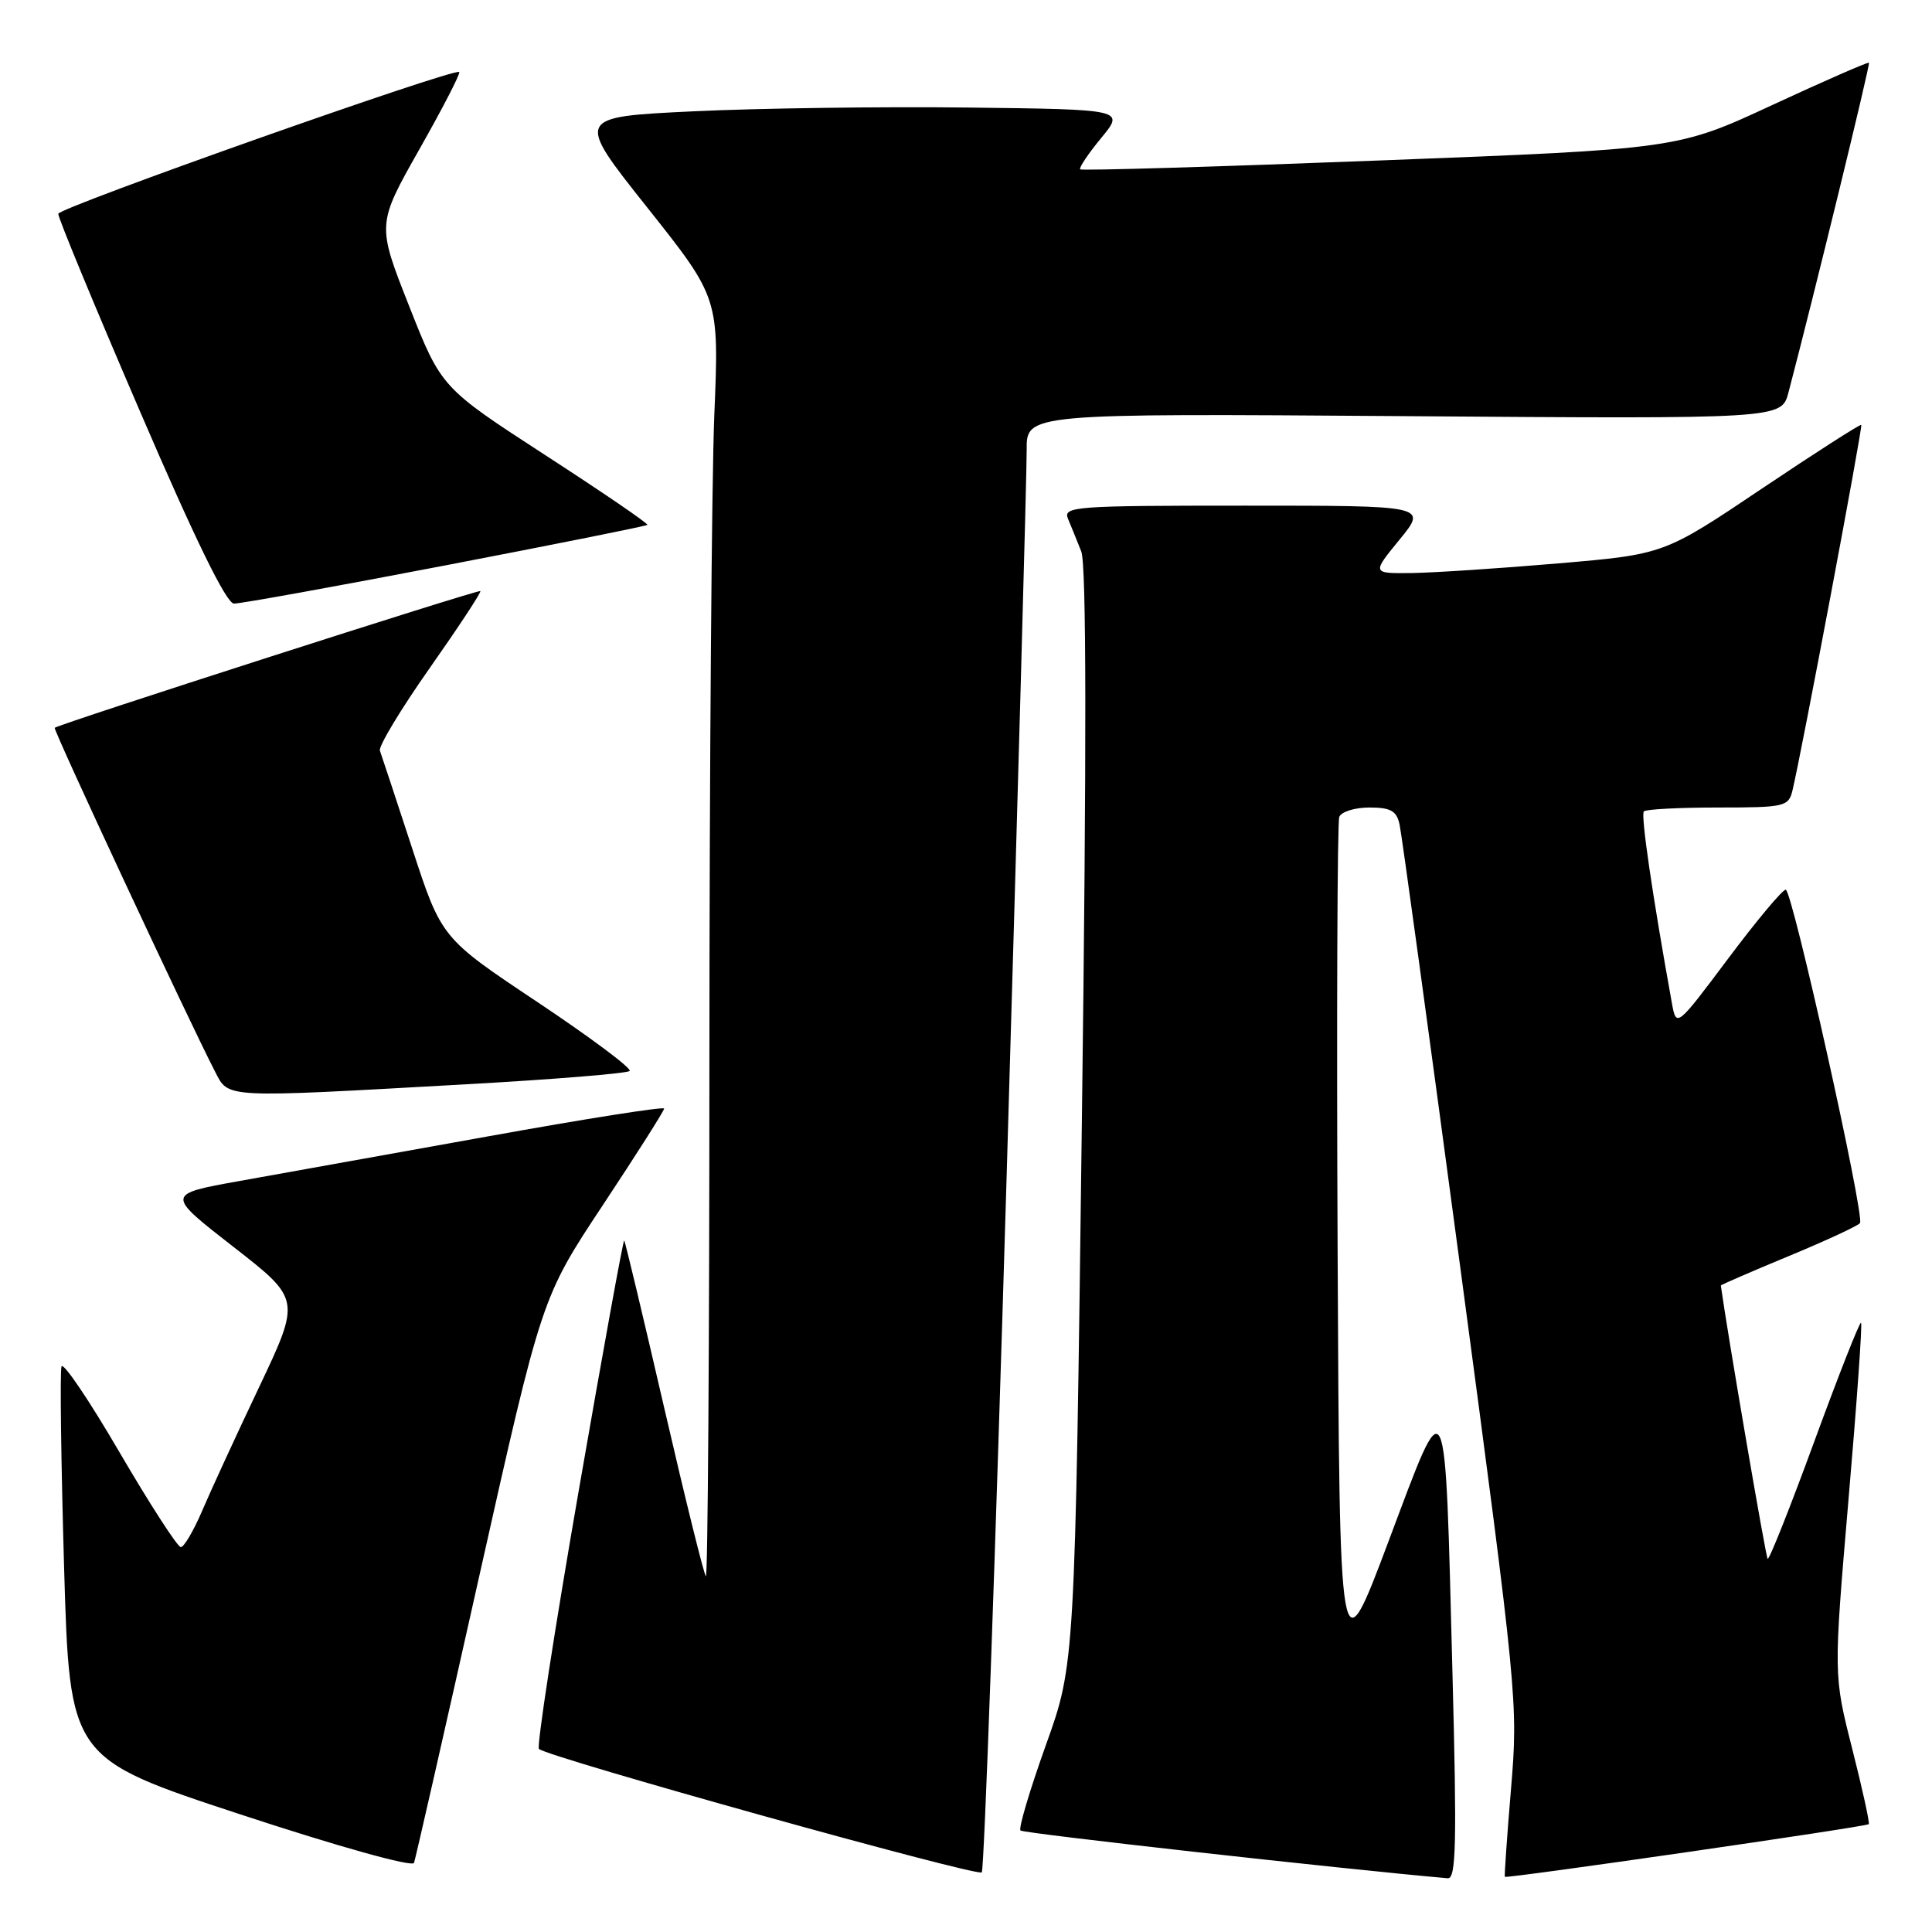 <?xml version="1.0" encoding="UTF-8" standalone="no"?>
<!DOCTYPE svg PUBLIC "-//W3C//DTD SVG 1.1//EN" "http://www.w3.org/Graphics/SVG/1.1/DTD/svg11.dtd" >
<svg xmlns="http://www.w3.org/2000/svg" xmlns:xlink="http://www.w3.org/1999/xlink" version="1.1" viewBox="0 0 256 256">
 <g >
 <path fill="currentColor"
d=" M 133.38 156.00 C 134.86 105.67 136.06 62.31 136.04 59.64 C 136.00 54.78 136.00 54.78 186.03 55.14 C 236.05 55.51 236.05 55.51 236.98 52.01 C 240.34 39.23 247.84 8.51 247.65 8.31 C 247.52 8.19 241.76 10.71 234.85 13.91 C 222.29 19.74 222.29 19.74 182.90 21.26 C 161.23 22.10 143.34 22.63 143.13 22.44 C 142.93 22.26 144.18 20.39 145.90 18.30 C 149.04 14.50 149.04 14.50 128.27 14.25 C 116.85 14.11 100.46 14.34 91.87 14.75 C 76.23 15.50 76.23 15.50 85.76 27.49 C 95.29 39.49 95.29 39.49 94.65 54.99 C 94.30 63.52 94.01 101.74 94.00 139.92 C 94.00 178.10 93.79 209.12 93.53 208.86 C 93.27 208.60 90.78 198.54 88.00 186.50 C 85.22 174.46 82.84 164.50 82.71 164.37 C 82.58 164.24 79.86 179.22 76.66 197.66 C 73.46 216.09 71.10 231.43 71.41 231.74 C 72.47 232.81 129.50 248.71 130.09 248.10 C 130.41 247.77 131.89 206.33 133.38 156.00 Z  M 192.46 221.75 C 191.44 182.51 191.84 183.34 184.00 204.20 C 177.50 221.50 177.50 221.50 177.24 165.50 C 177.10 134.70 177.20 108.94 177.46 108.25 C 177.72 107.56 179.52 107.00 181.45 107.00 C 184.28 107.00 185.06 107.44 185.45 109.25 C 185.73 110.49 189.38 137.15 193.57 168.50 C 201.05 224.50 201.17 225.70 200.22 237.00 C 199.69 243.32 199.32 248.59 199.40 248.69 C 199.60 248.95 247.28 242.06 247.62 241.71 C 247.77 241.56 246.78 237.05 245.42 231.69 C 242.95 221.95 242.95 221.95 244.93 198.77 C 246.03 186.02 246.78 175.44 246.60 175.27 C 246.43 175.09 243.65 182.14 240.43 190.93 C 237.21 199.72 234.42 206.75 234.22 206.55 C 233.97 206.30 228.88 176.58 228.02 170.34 C 228.01 170.25 232.07 168.49 237.04 166.43 C 242.01 164.37 246.25 162.40 246.46 162.06 C 247.09 161.05 237.48 117.91 236.62 117.89 C 236.19 117.88 232.75 121.99 228.98 127.03 C 222.12 136.18 222.12 136.18 221.52 132.84 C 218.93 118.50 217.39 107.95 217.82 107.51 C 218.10 107.23 222.52 107.00 227.65 107.00 C 236.48 107.00 236.99 106.88 237.51 104.75 C 238.69 99.86 246.85 56.52 246.63 56.30 C 246.50 56.17 240.57 59.97 233.45 64.75 C 220.50 73.45 220.50 73.45 206.50 74.65 C 198.80 75.31 190.08 75.88 187.13 75.93 C 181.76 76.00 181.76 76.00 185.45 71.50 C 189.13 67.00 189.13 67.00 164.96 67.00 C 142.33 67.00 140.83 67.11 141.52 68.75 C 141.92 69.71 142.71 71.65 143.27 73.06 C 143.96 74.79 143.99 98.90 143.36 148.06 C 142.44 220.50 142.44 220.50 138.57 231.27 C 136.45 237.20 134.94 242.27 135.22 242.55 C 135.60 242.93 177.73 247.64 191.84 248.88 C 192.94 248.98 193.05 244.20 192.46 221.75 Z  M 63.50 208.86 C 71.78 171.91 71.78 171.91 79.89 159.67 C 84.35 152.93 88.00 147.19 88.00 146.89 C 88.00 146.60 77.54 148.25 64.75 150.56 C 51.96 152.86 37.11 155.53 31.73 156.49 C 21.97 158.24 21.97 158.24 30.91 165.20 C 39.85 172.16 39.85 172.16 34.32 183.83 C 31.27 190.25 27.87 197.64 26.76 200.25 C 25.64 202.86 24.38 205.00 23.96 205.00 C 23.53 205.00 19.88 199.35 15.85 192.46 C 11.83 185.56 8.36 180.43 8.15 181.06 C 7.93 181.70 8.09 193.64 8.49 207.60 C 9.23 232.97 9.23 232.97 31.86 240.42 C 44.87 244.70 54.65 247.43 54.86 246.84 C 55.06 246.28 58.95 229.19 63.50 208.86 Z  M 61.67 143.68 C 73.31 143.03 83.10 142.23 83.43 141.91 C 83.75 141.58 78.27 137.49 71.26 132.81 C 58.50 124.31 58.50 124.31 54.61 112.40 C 52.47 105.86 50.55 100.04 50.34 99.47 C 50.13 98.91 53.10 93.98 56.94 88.52 C 60.78 83.05 63.80 78.47 63.65 78.32 C 63.41 78.07 7.79 95.94 7.25 96.44 C 7.01 96.66 25.01 135.25 28.46 141.92 C 30.34 145.56 29.15 145.50 61.67 143.68 Z  M 59.00 74.92 C 73.57 72.12 85.62 69.71 85.78 69.55 C 85.94 69.39 79.86 65.24 72.27 60.32 C 58.48 51.37 58.48 51.37 54.21 40.55 C 49.94 29.74 49.94 29.74 55.56 19.80 C 58.66 14.33 61.04 9.72 60.85 9.54 C 60.21 8.96 7.81 27.49 7.72 28.33 C 7.67 28.79 12.55 40.59 18.57 54.56 C 25.86 71.51 30.00 79.97 31.00 79.98 C 31.82 80.00 44.42 77.72 59.00 74.92 Z "/>
</g>
</svg>